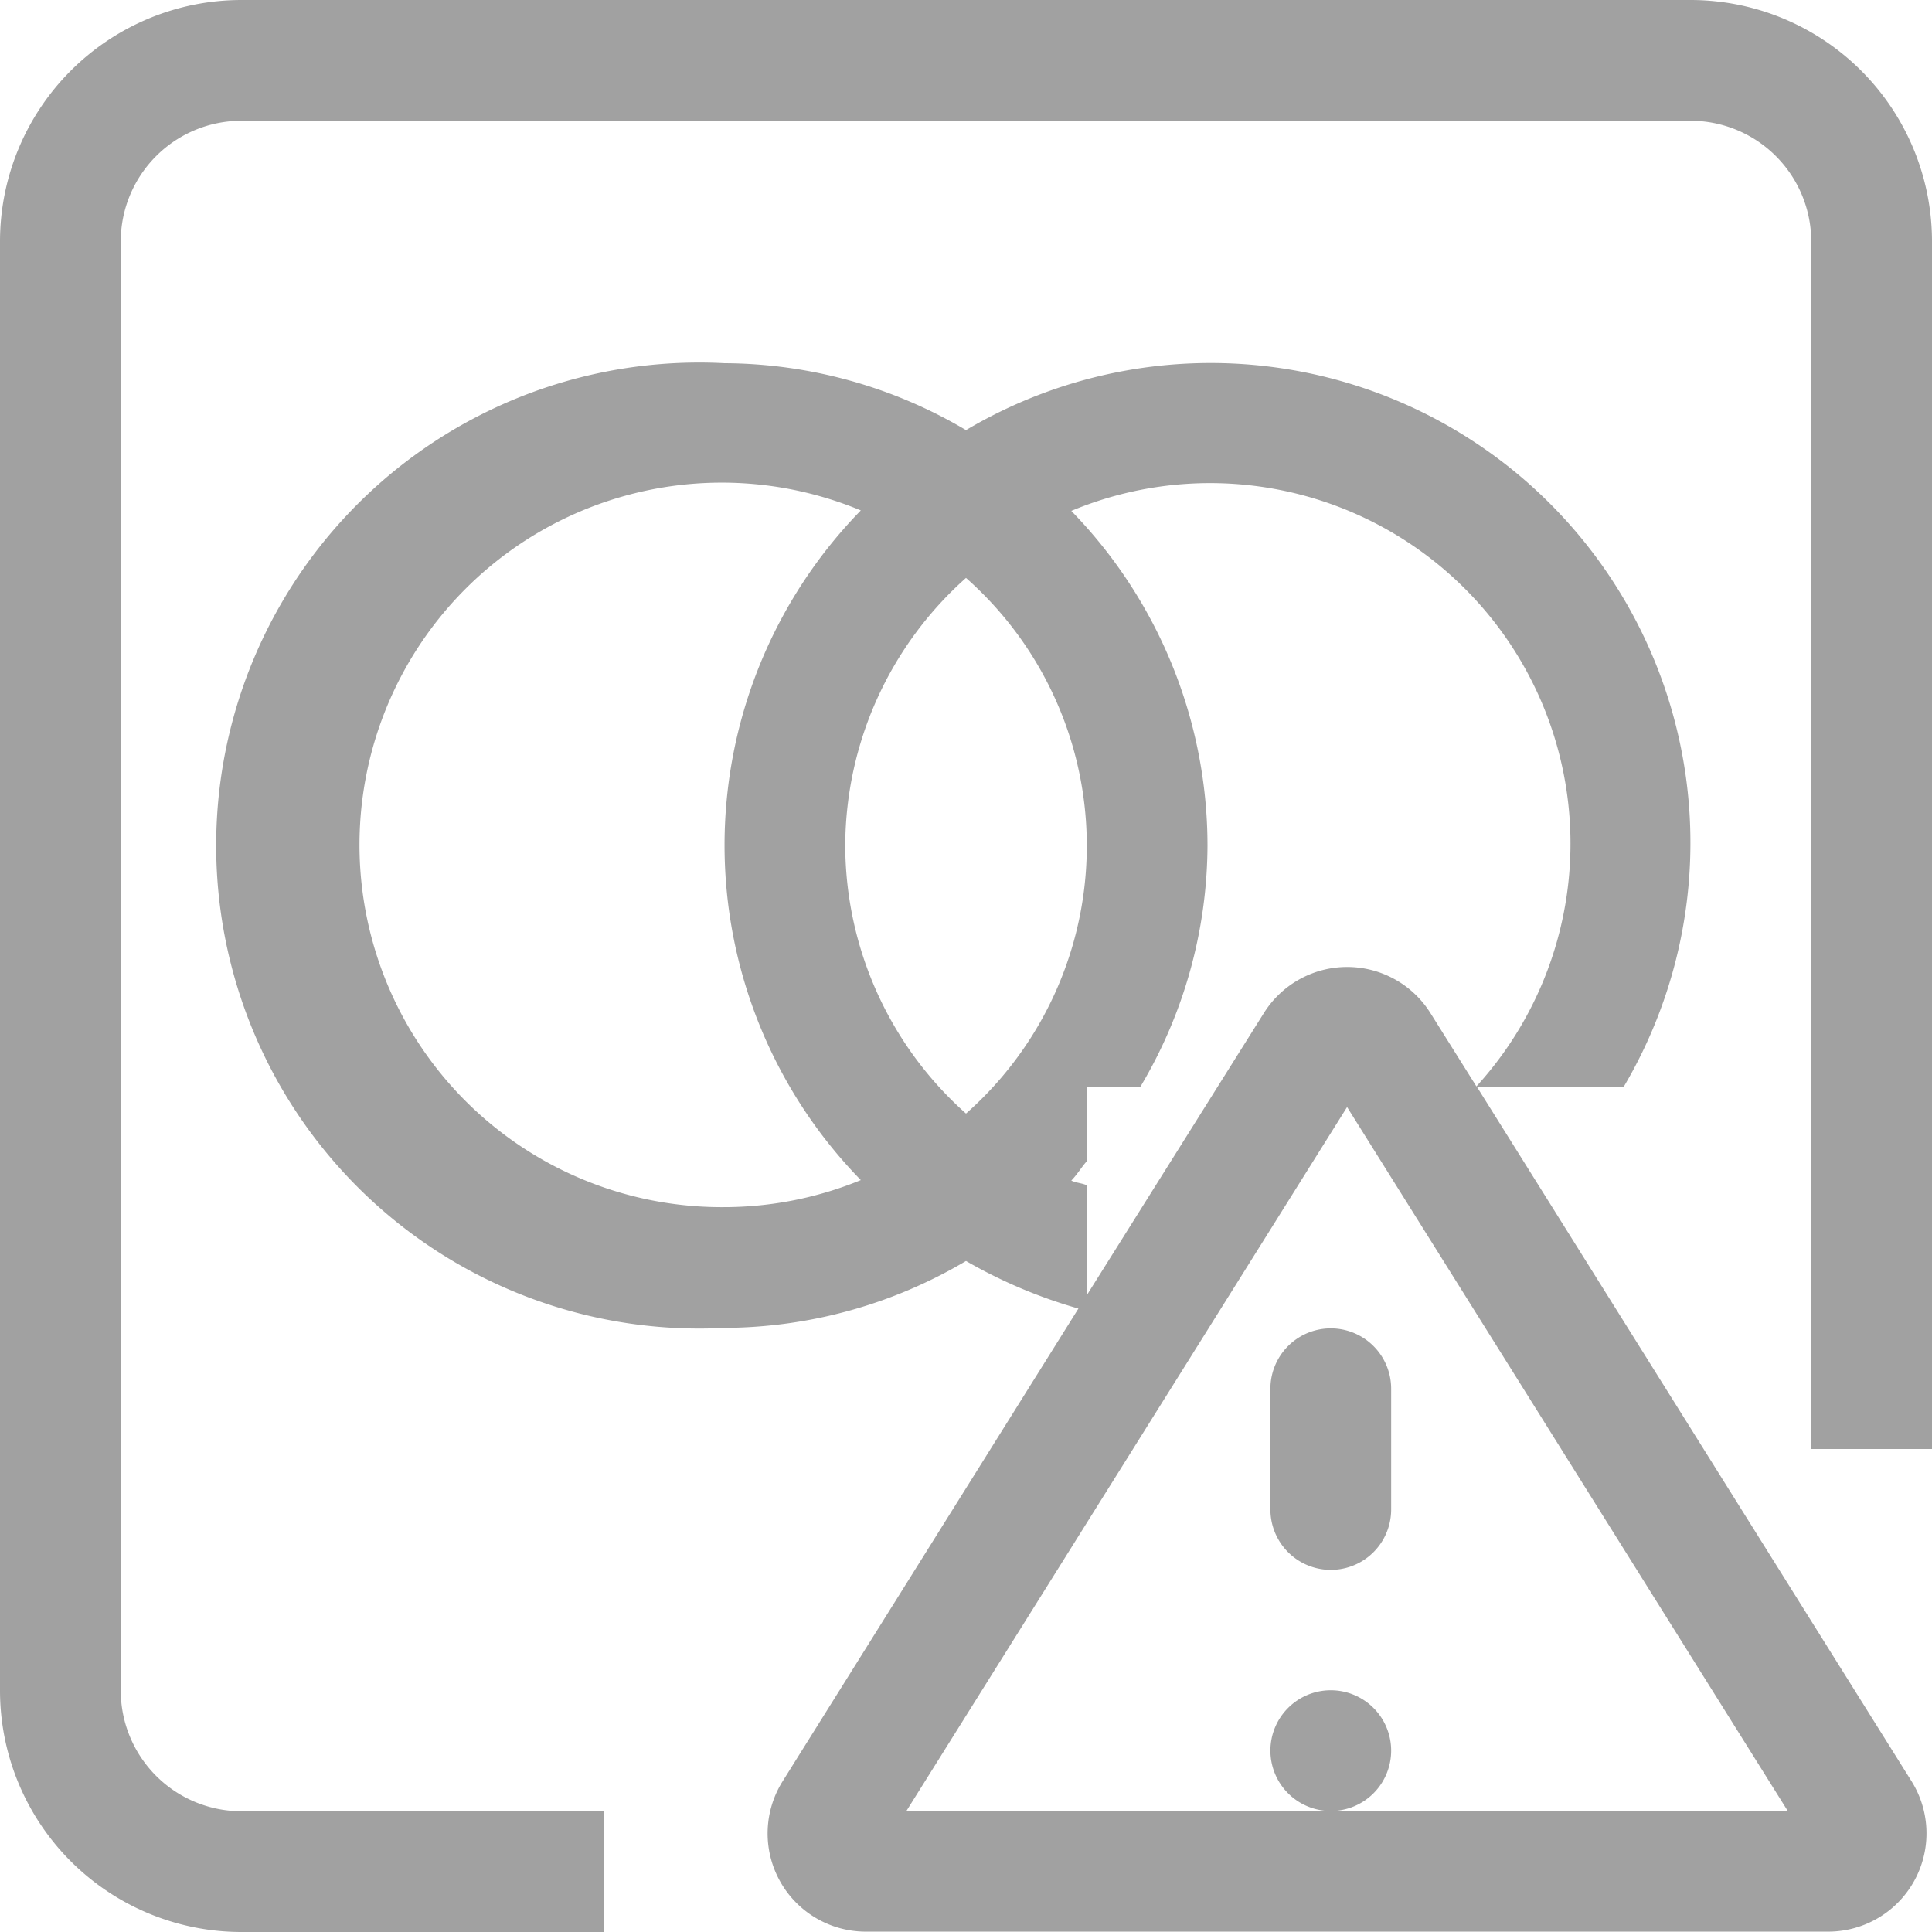 <svg xmlns="http://www.w3.org/2000/svg" xmlns:xlink="http://www.w3.org/1999/xlink" width="16" height="16" viewBox="0 0 16 16">
  <defs>
    <style>
      .cls-1 {
        fill: #a1a1a1;
      }

      .cls-2 {
        clip-path: url(#clip-path);
      }
    </style>
    <clipPath id="clip-path">
      <rect id="矩形_847" data-name="矩形 847" class="cls-1" width="16" height="16"/>
    </clipPath>
  </defs>
  <g id="违规内联-未发生" transform="translate(0 0)">
    <g id="组_885" data-name="组 885" class="cls-2" transform="translate(0 0)">
      <path id="路径_3264" data-name="路径 3264" class="cls-1" d="M14,0H2A2,2,0,0,0,0,2v12a2,2,0,0,0,2,2H5v-1H2a1,1,0,0,1-1-1V2A1,1,0,0,1,2,1H14a1,1,0,0,1,1,1V12h1V2a2,2,0,0,0-2-2" transform="translate(0 0)"/>
      <path id="路径_3265" data-name="路径 3265" class="cls-1" d="M12.232,9.005h1.214A3.973,3.973,0,0,0,8,3.565a3.955,3.955,0,0,0-2-.554A4,4,0,1,0,6,11a3.955,3.955,0,0,0,2-.554,4.124,4.124,0,0,0,.931.394L6.482,14.754A.813.813,0,0,0,7.172,16l7.968,0a.814.814,0,0,0,.691-1.245ZM6,10a3,3,0,1,1,1.129-5.77,3.971,3.971,0,0,0,0,5.546A2.99,2.99,0,0,1,6,10m1-3A2.98,2.98,0,0,1,8,4.789,2.959,2.959,0,0,1,8,9.225,2.98,2.98,0,0,1,7,7.007M8.872,9.78c.048-.049.083-.109.128-.16V9.005h.443a3.927,3.927,0,0,0,.557-2A3.975,3.975,0,0,0,8.872,4.234,2.985,2.985,0,0,1,12.227,9l-.38-.606a.814.814,0,0,0-1.381,0L9,10.73V9.819C8.959,9.8,8.913,9.8,8.872,9.78M7.507,15l3.649-5.829L14.805,15Z" transform="translate(0 -0.003)"/>
      <path id="路径_3266" data-name="路径 3266" class="cls-1" d="M10.521,11.512v1a.5.5,0,0,0,1,0v-1a.5.5,0,0,0-1,0" transform="translate(0 -0.011)"/>
      <path id="路径_3267" data-name="路径 3267" class="cls-1" d="M11.021,14.012a.5.5,0,1,0,.5.5.5.5,0,0,0-.5-.5" transform="translate(0 -0.014)"/>
    </g>
  </g>
</svg>
